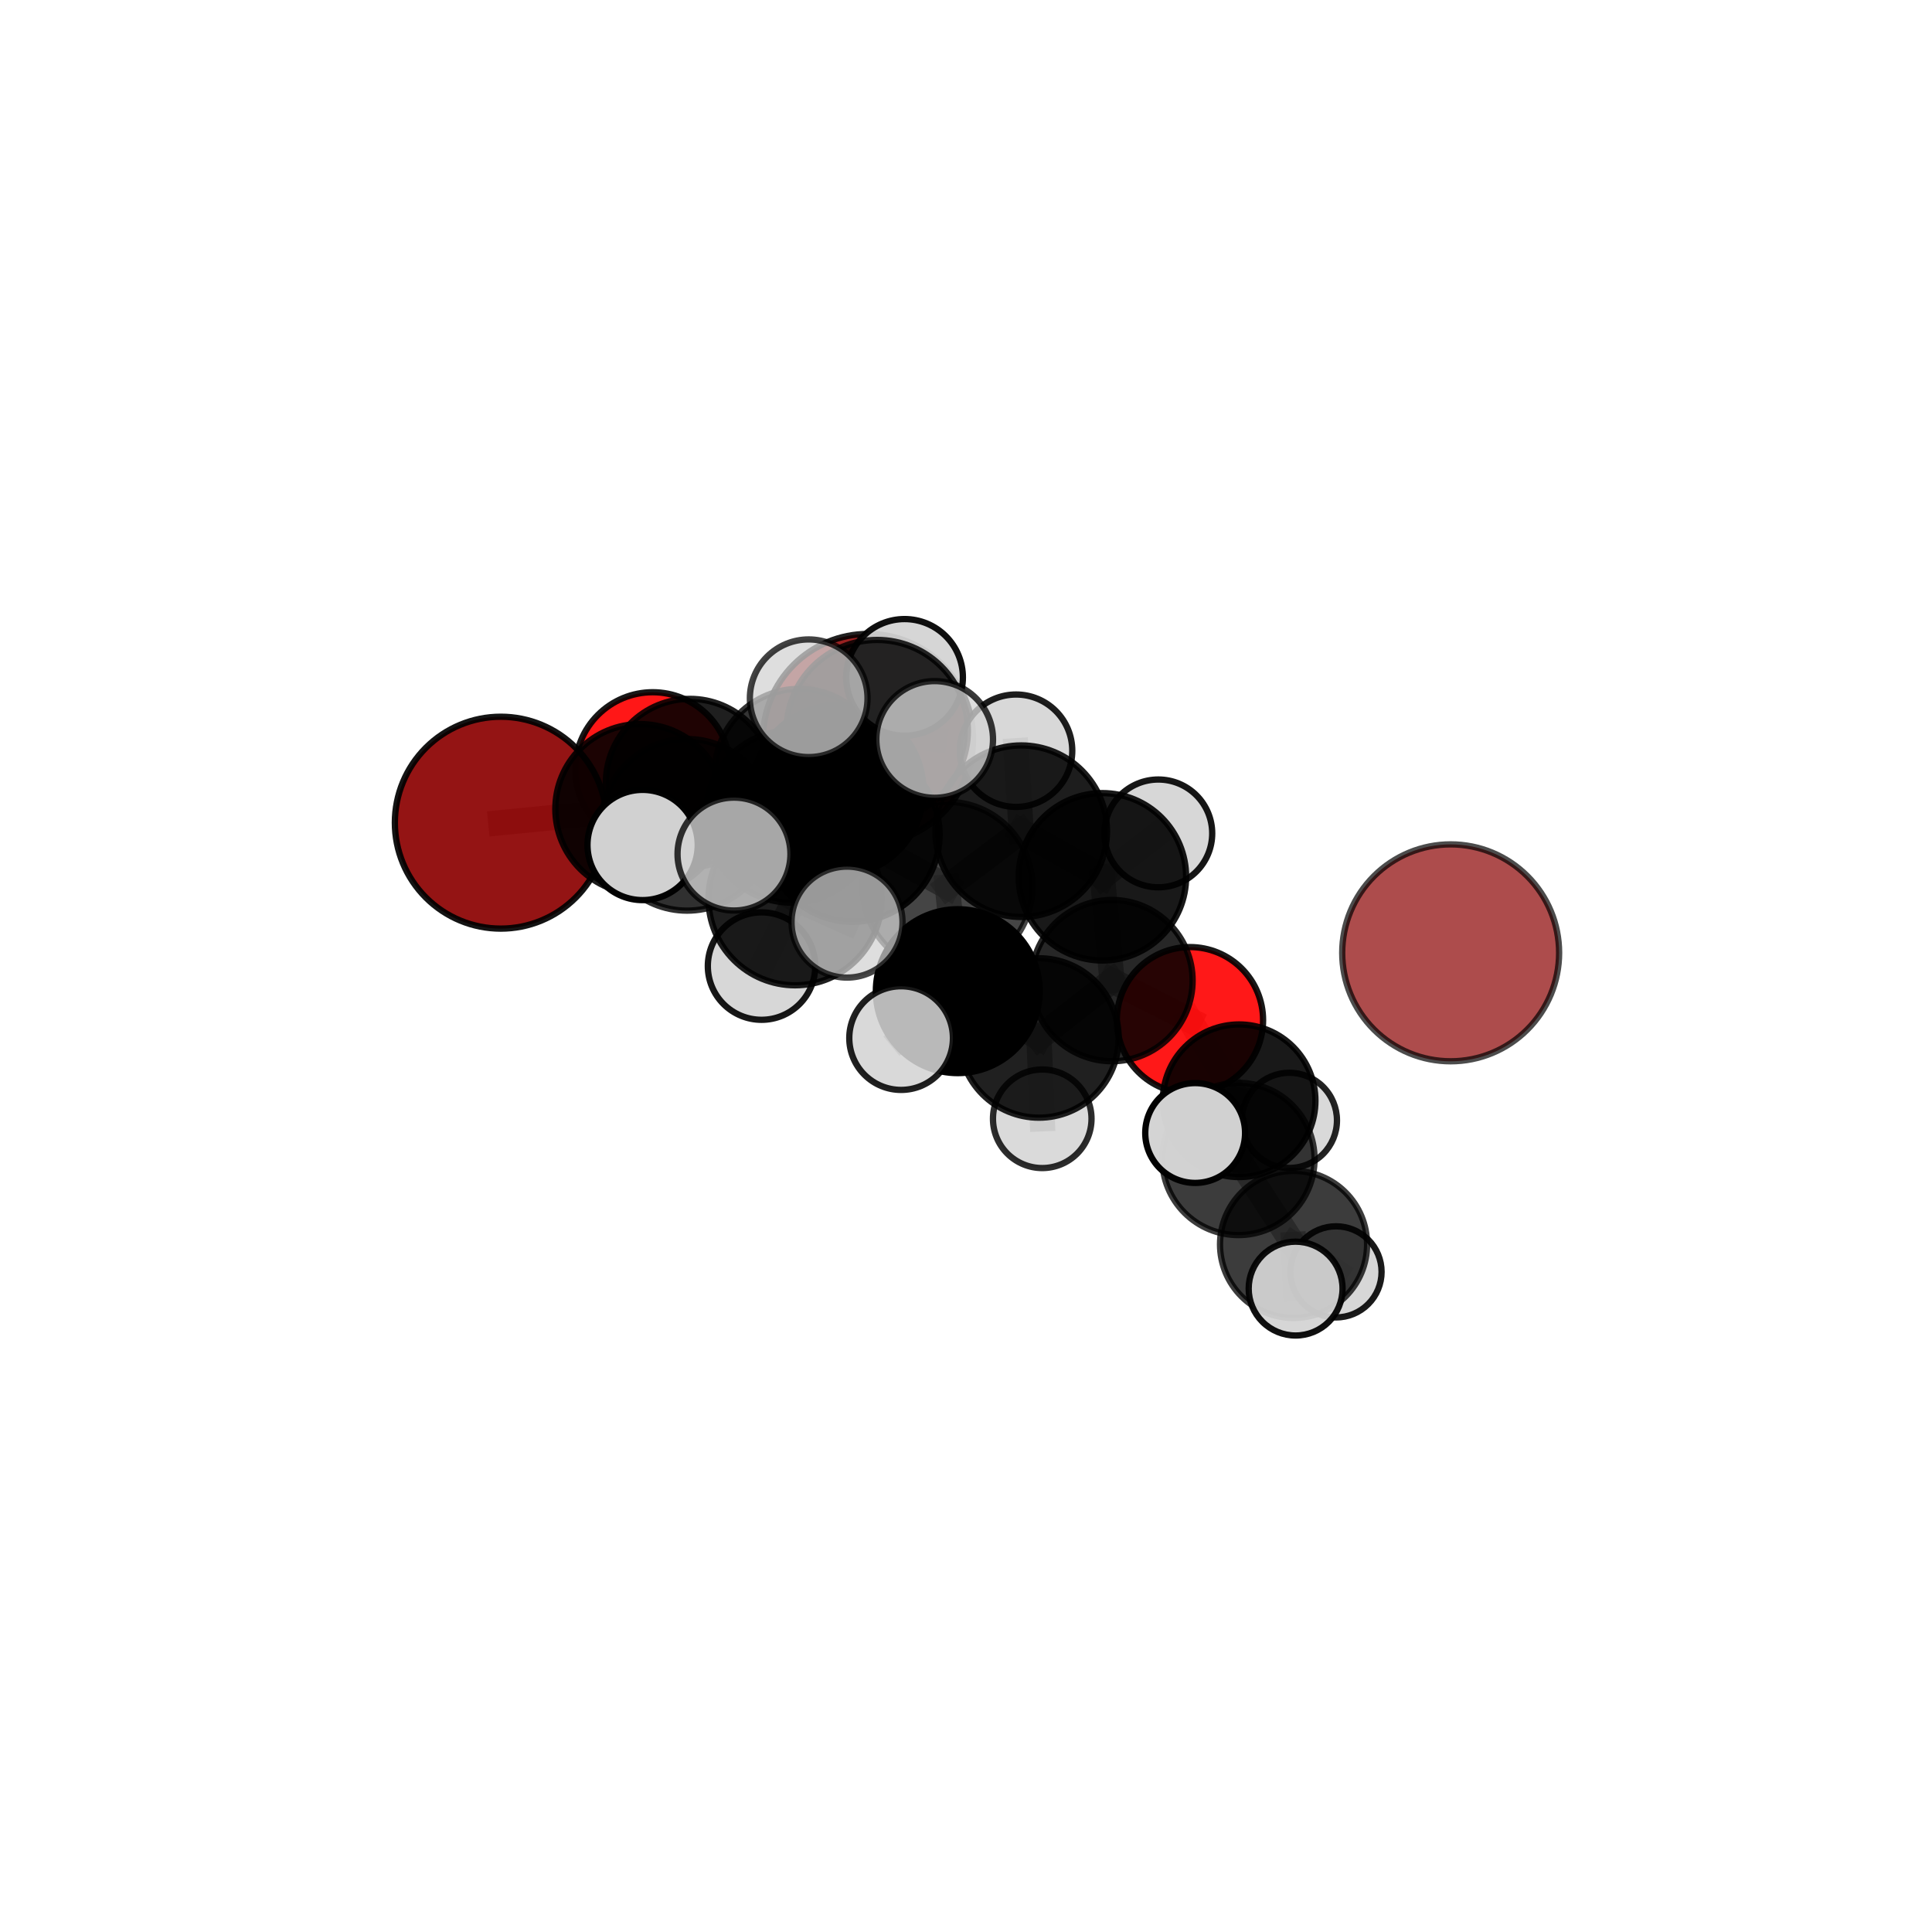 <?xml version="1.0" encoding="utf-8" standalone="no"?>
<!DOCTYPE svg PUBLIC "-//W3C//DTD SVG 1.1//EN"
  "http://www.w3.org/Graphics/SVG/1.1/DTD/svg11.dtd">
<svg xmlns:xlink="http://www.w3.org/1999/xlink" width="153pt" height="153pt" viewBox="0 0 153 153" xmlns="http://www.w3.org/2000/svg" version="1.1">
 <defs>
  <style type="text/css">*{stroke-linejoin: round; stroke-linecap: butt}</style>
 </defs>
 <g id="figure_1">
  <g id="patch_1">
   <path d="M 0 153 
L 153 153 
L 153 0 
L 0 0 
L 0 153 
z
" style="fill: none"/>
  </g>
  <g id="patch_2">
   <path d="M 7.2 145.8 
L 145.8 145.8 
L 145.8 7.2 
L 7.2 7.2 
L 7.2 145.8 
z
" style="fill: none"/>
  </g>
  <g id="axes_1">
   <g id="line2d_1">
    <path d="M 68.741 58.527 
L 63.293 61.247 
" clip-path="url(#p311ab5430d)" style="fill: none; stroke: #808080; stroke-opacity: 0.7; stroke-width: 2; stroke-linecap: square"/>
   </g>
   <g id="line2d_2">
    <path d="M 63.293 61.247 
L 54.638 62.003 
" clip-path="url(#p311ab5430d)" style="fill: none; stroke: #808080; stroke-opacity: 0.703; stroke-width: 2; stroke-linecap: square"/>
   </g>
   <g id="line2d_3">
    <path d="M 39.66 65.15 
L 50.696 64.059 
" clip-path="url(#p311ab5430d)" style="fill: none; stroke: #808080; stroke-opacity: 0.706; stroke-width: 2; stroke-linecap: square"/>
   </g>
   <g id="line2d_4">
    <path d="M 50.696 64.059 
L 54.638 62.003 
" clip-path="url(#p311ab5430d)" style="fill: none; stroke: #808080; stroke-opacity: 0.704; stroke-width: 2; stroke-linecap: square"/>
   </g>
   <g id="line2d_5">
    <path d="M 94.236 80.792 
L 88.062 77.657 
" clip-path="url(#p311ab5430d)" style="fill: none; stroke: #808080; stroke-opacity: 0.648; stroke-width: 2; stroke-linecap: square"/>
   </g>
   <g id="line2d_6">
    <path d="M 94.236 80.792 
L 98.128 87.172 
" clip-path="url(#p311ab5430d)" style="fill: none; stroke: #808080; stroke-opacity: 0.624; stroke-width: 2; stroke-linecap: square"/>
   </g>
   <g id="line2d_7">
    <path d="M 98.128 87.172 
L 98.073 91.782 
" clip-path="url(#p311ab5430d)" style="fill: none; stroke: #808080; stroke-opacity: 0.611; stroke-width: 2; stroke-linecap: square"/>
   </g>
   <g id="line2d_8">
    <path d="M 98.128 87.172 
L 102.109 88.725 
" clip-path="url(#p311ab5430d)" style="fill: none; stroke: #808080; stroke-opacity: 0.602; stroke-width: 2; stroke-linecap: square"/>
   </g>
   <g id="line2d_9">
    <path d="M 51.691 60.956 
L 54.638 62.003 
" clip-path="url(#p311ab5430d)" style="fill: none; stroke: #808080; stroke-opacity: 0.694; stroke-width: 2; stroke-linecap: square"/>
   </g>
   <g id="line2d_10">
    <path d="M 67.51 66.098 
L 75.029 70.231 
" clip-path="url(#p311ab5430d)" style="fill: none; stroke: #808080; stroke-opacity: 0.724; stroke-width: 2; stroke-linecap: square"/>
   </g>
   <g id="line2d_11">
    <path d="M 67.51 66.098 
L 62.678 64.66 
" clip-path="url(#p311ab5430d)" style="fill: none; stroke: #808080; stroke-opacity: 0.731; stroke-width: 2; stroke-linecap: square"/>
   </g>
   <g id="line2d_12">
    <path d="M 67.51 66.098 
L 69.465 57.863 
" clip-path="url(#p311ab5430d)" style="fill: none; stroke: #808080; stroke-opacity: 0.76; stroke-width: 2; stroke-linecap: square"/>
   </g>
   <g id="line2d_13">
    <path d="M 67.51 66.098 
L 62.963 71.172 
" clip-path="url(#p311ab5430d)" style="fill: none; stroke: #808080; stroke-opacity: 0.734; stroke-width: 2; stroke-linecap: square"/>
   </g>
   <g id="line2d_14">
    <path d="M 75.029 70.231 
L 80.875 65.824 
" clip-path="url(#p311ab5430d)" style="fill: none; stroke: #808080; stroke-opacity: 0.716; stroke-width: 2; stroke-linecap: square"/>
   </g>
   <g id="line2d_15">
    <path d="M 75.029 70.231 
L 75.849 78.494 
" clip-path="url(#p311ab5430d)" style="fill: none; stroke: #808080; stroke-opacity: 0.693; stroke-width: 2; stroke-linecap: square"/>
   </g>
   <g id="line2d_16">
    <path d="M 62.678 64.66 
L 54.412 65.321 
" clip-path="url(#p311ab5430d)" style="fill: none; stroke: #808080; stroke-opacity: 0.723; stroke-width: 2; stroke-linecap: square"/>
   </g>
   <g id="line2d_17">
    <path d="M 62.678 64.66 
L 66.362 62.582 
" clip-path="url(#p311ab5430d)" style="fill: none; stroke: #808080; stroke-opacity: 0.721; stroke-width: 2; stroke-linecap: square"/>
   </g>
   <g id="line2d_18">
    <path d="M 69.465 57.863 
L 64.042 55.297 
" clip-path="url(#p311ab5430d)" style="fill: none; stroke: #808080; stroke-opacity: 0.791; stroke-width: 2; stroke-linecap: square"/>
   </g>
   <g id="line2d_19">
    <path d="M 69.465 57.863 
L 74.02 58.558 
" clip-path="url(#p311ab5430d)" style="fill: none; stroke: #808080; stroke-opacity: 0.786; stroke-width: 2; stroke-linecap: square"/>
   </g>
   <g id="line2d_20">
    <path d="M 69.465 57.863 
L 71.635 53.644 
" clip-path="url(#p311ab5430d)" style="fill: none; stroke: #808080; stroke-opacity: 0.786; stroke-width: 2; stroke-linecap: square"/>
   </g>
   <g id="line2d_21">
    <path d="M 62.963 71.172 
L 58.126 67.636 
" clip-path="url(#p311ab5430d)" style="fill: none; stroke: #808080; stroke-opacity: 0.741; stroke-width: 2; stroke-linecap: square"/>
   </g>
   <g id="line2d_22">
    <path d="M 62.963 71.172 
L 60.309 76.507 
" clip-path="url(#p311ab5430d)" style="fill: none; stroke: #808080; stroke-opacity: 0.715; stroke-width: 2; stroke-linecap: square"/>
   </g>
   <g id="line2d_23">
    <path d="M 62.963 71.172 
L 67.078 73.024 
" clip-path="url(#p311ab5430d)" style="fill: none; stroke: #808080; stroke-opacity: 0.732; stroke-width: 2; stroke-linecap: square"/>
   </g>
   <g id="line2d_24">
    <path d="M 80.875 65.824 
L 87.302 69.436 
" clip-path="url(#p311ab5430d)" style="fill: none; stroke: #808080; stroke-opacity: 0.708; stroke-width: 2; stroke-linecap: square"/>
   </g>
   <g id="line2d_25">
    <path d="M 80.875 65.824 
L 80.465 59.451 
" clip-path="url(#p311ab5430d)" style="fill: none; stroke: #808080; stroke-opacity: 0.734; stroke-width: 2; stroke-linecap: square"/>
   </g>
   <g id="line2d_26">
    <path d="M 75.849 78.494 
L 82.279 82.199 
" clip-path="url(#p311ab5430d)" style="fill: none; stroke: #808080; stroke-opacity: 0.662; stroke-width: 2; stroke-linecap: square"/>
   </g>
   <g id="line2d_27">
    <path d="M 75.849 78.494 
L 71.361 82.209 
" clip-path="url(#p311ab5430d)" style="fill: none; stroke: #808080; stroke-opacity: 0.67; stroke-width: 2; stroke-linecap: square"/>
   </g>
   <g id="line2d_28">
    <path d="M 54.412 65.321 
L 50.696 64.059 
" clip-path="url(#p311ab5430d)" style="fill: none; stroke: #808080; stroke-opacity: 0.715; stroke-width: 2; stroke-linecap: square"/>
   </g>
   <g id="line2d_29">
    <path d="M 54.412 65.321 
L 50.889 66.917 
" clip-path="url(#p311ab5430d)" style="fill: none; stroke: #808080; stroke-opacity: 0.724; stroke-width: 2; stroke-linecap: square"/>
   </g>
   <g id="line2d_30">
    <path d="M 66.362 62.582 
L 63.293 61.247 
" clip-path="url(#p311ab5430d)" style="fill: none; stroke: #808080; stroke-opacity: 0.711; stroke-width: 2; stroke-linecap: square"/>
   </g>
   <g id="line2d_31">
    <path d="M 87.302 69.436 
L 88.062 77.657 
" clip-path="url(#p311ab5430d)" style="fill: none; stroke: #808080; stroke-opacity: 0.678; stroke-width: 2; stroke-linecap: square"/>
   </g>
   <g id="line2d_32">
    <path d="M 87.302 69.436 
L 91.73 66 
" clip-path="url(#p311ab5430d)" style="fill: none; stroke: #808080; stroke-opacity: 0.7; stroke-width: 2; stroke-linecap: square"/>
   </g>
   <g id="line2d_33">
    <path d="M 82.279 82.199 
L 88.062 77.657 
" clip-path="url(#p311ab5430d)" style="fill: none; stroke: #808080; stroke-opacity: 0.655; stroke-width: 2; stroke-linecap: square"/>
   </g>
   <g id="line2d_34">
    <path d="M 82.279 82.199 
L 82.538 88.599 
" clip-path="url(#p311ab5430d)" style="fill: none; stroke: #808080; stroke-opacity: 0.635; stroke-width: 2; stroke-linecap: square"/>
   </g>
   <g id="line2d_35">
    <path d="M 98.073 91.782 
L 102.44 98.55 
" clip-path="url(#p311ab5430d)" style="fill: none; stroke: #808080; stroke-opacity: 0.596; stroke-width: 2; stroke-linecap: square"/>
   </g>
   <g id="line2d_36">
    <path d="M 98.073 91.782 
L 94.648 89.726 
" clip-path="url(#p311ab5430d)" style="fill: none; stroke: #808080; stroke-opacity: 0.621; stroke-width: 2; stroke-linecap: square"/>
   </g>
   <g id="line2d_37">
    <path d="M 102.44 98.55 
L 102.603 102.047 
" clip-path="url(#p311ab5430d)" style="fill: none; stroke: #808080; stroke-opacity: 0.582; stroke-width: 2; stroke-linecap: square"/>
   </g>
   <g id="line2d_38">
    <path d="M 102.44 98.55 
L 105.803 100.723 
" clip-path="url(#p311ab5430d)" style="fill: none; stroke: #808080; stroke-opacity: 0.571; stroke-width: 2; stroke-linecap: square"/>
   </g>
   <g id="Path3DCollection_1">
    <path d="M 68.741 66.85 
C 70.948 66.85 73.065 65.973 74.626 64.412 
C 76.187 62.852 77.063 60.735 77.063 58.527 
C 77.063 56.32 76.187 54.203 74.626 52.642 
C 73.065 51.082 70.948 50.205 68.741 50.205 
C 66.534 50.205 64.416 51.082 62.856 52.642 
C 61.295 54.203 60.418 56.32 60.418 58.527 
C 60.418 60.735 61.295 62.852 62.856 64.412 
C 64.416 65.973 66.534 66.85 68.741 66.85 
z
" clip-path="url(#p311ab5430d)" style="fill: #8b0000; fill-opacity: 0.868; stroke: #000000; stroke-opacity: 0.868; stroke-width: 0.5"/>
    <path d="M 51.691 67.093 
C 53.318 67.093 54.879 66.446 56.03 65.295 
C 57.181 64.144 57.827 62.583 57.827 60.956 
C 57.827 59.328 57.181 57.767 56.03 56.617 
C 54.879 55.466 53.318 54.819 51.691 54.819 
C 50.063 54.819 48.502 55.466 47.351 56.617 
C 46.201 57.767 45.554 59.328 45.554 60.956 
C 45.554 62.583 46.201 64.144 47.351 65.295 
C 48.502 66.446 50.063 67.093 51.691 67.093 
z
" clip-path="url(#p311ab5430d)" style="fill: #ff0000; fill-opacity: 0.909; stroke: #000000; stroke-opacity: 0.909; stroke-width: 0.5"/>
    <path d="M 54.638 68.66 
C 56.404 68.66 58.097 67.959 59.346 66.71 
C 60.594 65.462 61.296 63.768 61.296 62.003 
C 61.296 60.237 60.594 58.543 59.346 57.295 
C 58.097 56.046 56.404 55.345 54.638 55.345 
C 52.872 55.345 51.179 56.046 49.93 57.295 
C 48.682 58.543 47.98 60.237 47.98 62.003 
C 47.98 63.768 48.682 65.462 49.93 66.71 
C 51.179 67.959 52.872 68.66 54.638 68.66 
z
" clip-path="url(#p311ab5430d)" style="fill-opacity: 0.878; stroke: #000000; stroke-opacity: 0.878; stroke-width: 0.5"/>
    <path d="M 63.293 67.941 
C 65.069 67.941 66.771 67.235 68.027 65.98 
C 69.282 64.725 69.987 63.022 69.987 61.247 
C 69.987 59.472 69.282 57.769 68.027 56.514 
C 66.771 55.258 65.069 54.553 63.293 54.553 
C 61.518 54.553 59.815 55.258 58.56 56.514 
C 57.305 57.769 56.599 59.472 56.599 61.247 
C 56.599 63.022 57.305 64.725 58.56 65.98 
C 59.815 67.235 61.518 67.941 63.293 67.941 
z
" clip-path="url(#p311ab5430d)" style="fill-opacity: 0.794; stroke: #000000; stroke-opacity: 0.794; stroke-width: 0.5"/>
    <path d="M 102.109 92.494 
C 103.109 92.494 104.067 92.097 104.774 91.39 
C 105.481 90.683 105.878 89.725 105.878 88.725 
C 105.878 87.725 105.481 86.767 104.774 86.06 
C 104.067 85.353 103.109 84.956 102.109 84.956 
C 101.109 84.956 100.15 85.353 99.444 86.06 
C 98.737 86.767 98.34 87.725 98.34 88.725 
C 98.34 89.725 98.737 90.683 99.444 91.39 
C 100.15 92.097 101.109 92.494 102.109 92.494 
z
" clip-path="url(#p311ab5430d)" style="fill: #d3d3d3; fill-opacity: 0.861; stroke: #000000; stroke-opacity: 0.861; stroke-width: 0.5"/>
    <path d="M 39.66 73.54 
C 41.885 73.54 44.019 72.656 45.592 71.082 
C 47.166 69.509 48.05 67.375 48.05 65.15 
C 48.05 62.925 47.166 60.791 45.592 59.217 
C 44.019 57.644 41.885 56.76 39.66 56.76 
C 37.435 56.76 35.301 57.644 33.727 59.217 
C 32.154 60.791 31.27 62.925 31.27 65.15 
C 31.27 67.375 32.154 69.509 33.727 71.082 
C 35.301 72.656 37.435 73.54 39.66 73.54 
z
" clip-path="url(#p311ab5430d)" style="fill: #8b0000; fill-opacity: 0.921; stroke: #000000; stroke-opacity: 0.921; stroke-width: 0.5"/>
    <path d="M 50.696 70.777 
C 52.478 70.777 54.187 70.069 55.446 68.81 
C 56.706 67.55 57.414 65.841 57.414 64.059 
C 57.414 62.278 56.706 60.569 55.446 59.309 
C 54.187 58.049 52.478 57.341 50.696 57.341 
C 48.914 57.341 47.206 58.049 45.946 59.309 
C 44.686 60.569 43.978 62.278 43.978 64.059 
C 43.978 65.841 44.686 67.55 45.946 68.81 
C 47.206 70.069 48.914 70.777 50.696 70.777 
z
" clip-path="url(#p311ab5430d)" style="fill-opacity: 0.888; stroke: #000000; stroke-opacity: 0.888; stroke-width: 0.5"/>
    <path d="M 94.236 86.583 
C 95.772 86.583 97.245 85.973 98.331 84.887 
C 99.417 83.801 100.027 82.328 100.027 80.792 
C 100.027 79.256 99.417 77.783 98.331 76.697 
C 97.245 75.611 95.772 75.001 94.236 75.001 
C 92.7 75.001 91.227 75.611 90.141 76.697 
C 89.055 77.783 88.445 79.256 88.445 80.792 
C 88.445 82.328 89.055 83.801 90.141 84.887 
C 91.227 85.973 92.7 86.583 94.236 86.583 
z
" clip-path="url(#p311ab5430d)" style="fill: #ff0000; fill-opacity: 0.906; stroke: #000000; stroke-opacity: 0.906; stroke-width: 0.5"/>
    <path d="M 66.362 69.35 
C 68.157 69.35 69.879 68.637 71.148 67.368 
C 72.417 66.099 73.13 64.377 73.13 62.582 
C 73.13 60.787 72.417 59.065 71.148 57.796 
C 69.879 56.526 68.157 55.813 66.362 55.813 
C 64.567 55.813 62.845 56.526 61.576 57.796 
C 60.306 59.065 59.593 60.787 59.593 62.582 
C 59.593 64.377 60.306 66.099 61.576 67.368 
C 62.845 68.637 64.567 69.35 66.362 69.35 
z
" clip-path="url(#p311ab5430d)" style="fill-opacity: 0.978; stroke: #000000; stroke-opacity: 0.978; stroke-width: 0.5"/>
    <path d="M 91.73 70.268 
C 92.862 70.268 93.948 69.818 94.748 69.018 
C 95.548 68.217 95.998 67.132 95.998 66 
C 95.998 64.868 95.548 63.783 94.748 62.982 
C 93.948 62.182 92.862 61.732 91.73 61.732 
C 90.599 61.732 89.513 62.182 88.713 62.982 
C 87.912 63.783 87.463 64.868 87.463 66 
C 87.463 67.132 87.912 68.217 88.713 69.018 
C 89.513 69.818 90.599 70.268 91.73 70.268 
z
" clip-path="url(#p311ab5430d)" style="fill: #d3d3d3; fill-opacity: 0.913; stroke: #000000; stroke-opacity: 0.913; stroke-width: 0.5"/>
    <path d="M 98.128 93.215 
C 99.731 93.215 101.268 92.579 102.402 91.445 
C 103.535 90.312 104.172 88.775 104.172 87.172 
C 104.172 85.569 103.535 84.032 102.402 82.898 
C 101.268 81.765 99.731 81.128 98.128 81.128 
C 96.525 81.128 94.988 81.765 93.855 82.898 
C 92.721 84.032 92.085 85.569 92.085 87.172 
C 92.085 88.775 92.721 90.312 93.855 91.445 
C 94.988 92.579 96.525 93.215 98.128 93.215 
z
" clip-path="url(#p311ab5430d)" style="fill-opacity: 0.9; stroke: #000000; stroke-opacity: 0.9; stroke-width: 0.5"/>
    <path d="M 87.302 76.065 
C 89.06 76.065 90.746 75.367 91.989 74.124 
C 93.232 72.88 93.931 71.194 93.931 69.436 
C 93.931 67.678 93.232 65.992 91.989 64.749 
C 90.746 63.506 89.06 62.808 87.302 62.808 
C 85.544 62.808 83.858 63.506 82.615 64.749 
C 81.372 65.992 80.673 67.678 80.673 69.436 
C 80.673 71.194 81.372 72.88 82.615 74.124 
C 83.858 75.367 85.544 76.065 87.302 76.065 
z
" clip-path="url(#p311ab5430d)" style="fill-opacity: 0.901; stroke: #000000; stroke-opacity: 0.901; stroke-width: 0.5"/>
    <path d="M 88.062 84.043 
C 89.755 84.043 91.38 83.37 92.577 82.173 
C 93.775 80.975 94.448 79.351 94.448 77.657 
C 94.448 75.964 93.775 74.339 92.577 73.142 
C 91.38 71.944 89.755 71.271 88.062 71.271 
C 86.368 71.271 84.744 71.944 83.546 73.142 
C 82.349 74.339 81.676 75.964 81.676 77.657 
C 81.676 79.351 82.349 80.975 83.546 82.173 
C 84.744 83.37 86.368 84.043 88.062 84.043 
z
" clip-path="url(#p311ab5430d)" style="fill-opacity: 0.844; stroke: #000000; stroke-opacity: 0.844; stroke-width: 0.5"/>
    <path d="M 105.803 104.331 
C 106.76 104.331 107.677 103.951 108.354 103.274 
C 109.031 102.597 109.411 101.679 109.411 100.723 
C 109.411 99.766 109.031 98.848 108.354 98.171 
C 107.677 97.494 106.76 97.114 105.803 97.114 
C 104.846 97.114 103.928 97.494 103.251 98.171 
C 102.574 98.848 102.194 99.766 102.194 100.723 
C 102.194 101.679 102.574 102.597 103.251 103.274 
C 103.928 103.951 104.846 104.331 105.803 104.331 
z
" clip-path="url(#p311ab5430d)" style="fill: #d3d3d3; fill-opacity: 0.896; stroke: #000000; stroke-opacity: 0.896; stroke-width: 0.5"/>
    <path d="M 54.412 72.116 
C 56.214 72.116 57.943 71.4 59.217 70.126 
C 60.491 68.852 61.207 67.123 61.207 65.321 
C 61.207 63.519 60.491 61.79 59.217 60.516 
C 57.943 59.241 56.214 58.525 54.412 58.525 
C 52.61 58.525 50.881 59.241 49.607 60.516 
C 48.332 61.79 47.616 63.519 47.616 65.321 
C 47.616 67.123 48.332 68.852 49.607 70.126 
C 50.881 71.4 52.61 72.116 54.412 72.116 
z
" clip-path="url(#p311ab5430d)" style="fill-opacity: 0.812; stroke: #000000; stroke-opacity: 0.812; stroke-width: 0.5"/>
    <path d="M 80.465 63.902 
C 81.645 63.902 82.777 63.433 83.612 62.598 
C 84.447 61.764 84.916 60.631 84.916 59.451 
C 84.916 58.271 84.447 57.138 83.612 56.304 
C 82.777 55.469 81.645 55 80.465 55 
C 79.284 55 78.152 55.469 77.317 56.304 
C 76.483 57.138 76.014 58.271 76.014 59.451 
C 76.014 60.631 76.483 61.764 77.317 62.598 
C 78.152 63.433 79.284 63.902 80.465 63.902 
z
" clip-path="url(#p311ab5430d)" style="fill: #d3d3d3; fill-opacity: 0.882; stroke: #000000; stroke-opacity: 0.882; stroke-width: 0.5"/>
    <path d="M 62.678 71.482 
C 64.487 71.482 66.223 70.764 67.502 69.484 
C 68.781 68.205 69.5 66.47 69.5 64.66 
C 69.5 62.851 68.781 61.116 67.502 59.837 
C 66.223 58.557 64.487 57.838 62.678 57.838 
C 60.869 57.838 59.134 58.557 57.854 59.837 
C 56.575 61.116 55.856 62.851 55.856 64.66 
C 55.856 66.47 56.575 68.205 57.854 69.484 
C 59.134 70.764 60.869 71.482 62.678 71.482 
z
" clip-path="url(#p311ab5430d)" style="fill-opacity: 0.869; stroke: #000000; stroke-opacity: 0.869; stroke-width: 0.5"/>
    <path d="M 80.875 72.617 
C 82.677 72.617 84.405 71.901 85.678 70.627 
C 86.952 69.354 87.668 67.626 87.668 65.824 
C 87.668 64.023 86.952 62.295 85.678 61.021 
C 84.405 59.747 82.677 59.032 80.875 59.032 
C 79.074 59.032 77.346 59.747 76.072 61.021 
C 74.798 62.295 74.083 64.023 74.083 65.824 
C 74.083 67.626 74.798 69.354 76.072 70.627 
C 77.346 71.901 79.074 72.617 80.875 72.617 
z
" clip-path="url(#p311ab5430d)" style="fill-opacity: 0.886; stroke: #000000; stroke-opacity: 0.886; stroke-width: 0.5"/>
    <path d="M 82.538 92.502 
C 83.573 92.502 84.566 92.09 85.298 91.359 
C 86.029 90.627 86.44 89.634 86.44 88.599 
C 86.44 87.565 86.029 86.572 85.298 85.84 
C 84.566 85.108 83.573 84.697 82.538 84.697 
C 81.504 84.697 80.511 85.108 79.779 85.84 
C 79.047 86.572 78.636 87.565 78.636 88.599 
C 78.636 89.634 79.047 90.627 79.779 91.359 
C 80.511 92.09 81.504 92.502 82.538 92.502 
z
" clip-path="url(#p311ab5430d)" style="fill: #d3d3d3; fill-opacity: 0.825; stroke: #000000; stroke-opacity: 0.825; stroke-width: 0.5"/>
    <path d="M 82.279 88.512 
C 83.953 88.512 85.559 87.847 86.743 86.663 
C 87.926 85.479 88.592 83.873 88.592 82.199 
C 88.592 80.524 87.926 78.919 86.743 77.735 
C 85.559 76.551 83.953 75.886 82.279 75.886 
C 80.604 75.886 78.998 76.551 77.814 77.735 
C 76.631 78.919 75.965 80.524 75.965 82.199 
C 75.965 83.873 76.631 85.479 77.814 86.663 
C 78.998 87.847 80.604 88.512 82.279 88.512 
z
" clip-path="url(#p311ab5430d)" style="fill-opacity: 0.875; stroke: #000000; stroke-opacity: 0.875; stroke-width: 0.5"/>
    <path d="M 98.073 97.811 
C 99.672 97.811 101.206 97.176 102.337 96.045 
C 103.468 94.915 104.103 93.381 104.103 91.782 
C 104.103 90.183 103.468 88.649 102.337 87.519 
C 101.206 86.388 99.672 85.753 98.073 85.753 
C 96.474 85.753 94.941 86.388 93.81 87.519 
C 92.679 88.649 92.044 90.183 92.044 91.782 
C 92.044 93.381 92.679 94.915 93.81 96.045 
C 94.941 97.176 96.474 97.811 98.073 97.811 
z
" clip-path="url(#p311ab5430d)" style="fill-opacity: 0.765; stroke: #000000; stroke-opacity: 0.765; stroke-width: 0.5"/>
    <path d="M 102.44 104.373 
C 103.984 104.373 105.465 103.76 106.558 102.667 
C 107.65 101.575 108.263 100.094 108.263 98.55 
C 108.263 97.005 107.65 95.524 106.558 94.432 
C 105.465 93.34 103.984 92.726 102.44 92.726 
C 100.895 92.726 99.414 93.34 98.322 94.432 
C 97.23 95.524 96.616 97.005 96.616 98.55 
C 96.616 100.094 97.23 101.575 98.322 102.667 
C 99.414 103.76 100.895 104.373 102.44 104.373 
z
" clip-path="url(#p311ab5430d)" style="fill-opacity: 0.763; stroke: #000000; stroke-opacity: 0.763; stroke-width: 0.5"/>
    <path d="M 75.029 76.961 
C 76.813 76.961 78.525 76.252 79.787 74.99 
C 81.049 73.728 81.758 72.016 81.758 70.231 
C 81.758 68.447 81.049 66.735 79.787 65.473 
C 78.525 64.211 76.813 63.502 75.029 63.502 
C 73.244 63.502 71.532 64.211 70.27 65.473 
C 69.008 66.735 68.299 68.447 68.299 70.231 
C 68.299 72.016 69.008 73.728 70.27 74.99 
C 71.532 76.252 73.244 76.961 75.029 76.961 
z
" clip-path="url(#p311ab5430d)" style="fill-opacity: 0.728; stroke: #000000; stroke-opacity: 0.728; stroke-width: 0.5"/>
    <path d="M 75.849 84.982 
C 77.57 84.982 79.221 84.299 80.438 83.082 
C 81.654 81.865 82.338 80.215 82.338 78.494 
C 82.338 76.773 81.654 75.122 80.438 73.905 
C 79.221 72.689 77.57 72.005 75.849 72.005 
C 74.128 72.005 72.478 72.689 71.261 73.905 
C 70.044 75.122 69.361 76.773 69.361 78.494 
C 69.361 80.215 70.044 81.865 71.261 83.082 
C 72.478 84.299 74.128 84.982 75.849 84.982 
z
" clip-path="url(#p311ab5430d)" style="stroke: #000000; stroke-width: 0.5"/>
    <path d="M 50.889 71.282 
C 52.046 71.282 53.157 70.822 53.975 70.004 
C 54.794 69.185 55.254 68.075 55.254 66.917 
C 55.254 65.759 54.794 64.649 53.975 63.831 
C 53.157 63.012 52.046 62.552 50.889 62.552 
C 49.731 62.552 48.621 63.012 47.802 63.831 
C 46.984 64.649 46.524 65.759 46.524 66.917 
C 46.524 68.075 46.984 69.185 47.802 70.004 
C 48.621 70.822 49.731 71.282 50.889 71.282 
z
" clip-path="url(#p311ab5430d)" style="fill: #d3d3d3; fill-opacity: 0.988; stroke: #000000; stroke-opacity: 0.988; stroke-width: 0.5"/>
    <path d="M 94.648 93.678 
C 95.696 93.678 96.702 93.262 97.443 92.521 
C 98.184 91.779 98.601 90.774 98.601 89.726 
C 98.601 88.677 98.184 87.672 97.443 86.931 
C 96.702 86.189 95.696 85.773 94.648 85.773 
C 93.6 85.773 92.594 86.189 91.853 86.931 
C 91.112 87.672 90.695 88.677 90.695 89.726 
C 90.695 90.774 91.112 91.779 91.853 92.521 
C 92.594 93.262 93.6 93.678 94.648 93.678 
z
" clip-path="url(#p311ab5430d)" style="fill: #d3d3d3; fill-opacity: 0.987; stroke: #000000; stroke-opacity: 0.987; stroke-width: 0.5"/>
    <path d="M 71.635 58.263 
C 72.86 58.263 74.035 57.777 74.901 56.91 
C 75.767 56.044 76.254 54.869 76.254 53.644 
C 76.254 52.419 75.767 51.244 74.901 50.378 
C 74.035 49.512 72.86 49.025 71.635 49.025 
C 70.41 49.025 69.235 49.512 68.369 50.378 
C 67.502 51.244 67.016 52.419 67.016 53.644 
C 67.016 54.869 67.502 56.044 68.369 56.91 
C 69.235 57.777 70.41 58.263 71.635 58.263 
z
" clip-path="url(#p311ab5430d)" style="fill: #d3d3d3; fill-opacity: 0.941; stroke: #000000; stroke-opacity: 0.941; stroke-width: 0.5"/>
    <path d="M 71.361 86.313 
C 72.45 86.313 73.494 85.881 74.263 85.111 
C 75.033 84.341 75.465 83.297 75.465 82.209 
C 75.465 81.12 75.033 80.076 74.263 79.307 
C 73.494 78.537 72.45 78.104 71.361 78.104 
C 70.273 78.104 69.228 78.537 68.459 79.307 
C 67.689 80.076 67.257 81.12 67.257 82.209 
C 67.257 83.297 67.689 84.341 68.459 85.111 
C 69.228 85.881 70.273 86.313 71.361 86.313 
z
" clip-path="url(#p311ab5430d)" style="fill: #d3d3d3; fill-opacity: 0.875; stroke: #000000; stroke-opacity: 0.875; stroke-width: 0.5"/>
    <path d="M 67.51 72.998 
C 69.34 72.998 71.095 72.271 72.389 70.977 
C 73.683 69.683 74.41 67.928 74.41 66.098 
C 74.41 64.268 73.683 62.513 72.389 61.22 
C 71.095 59.926 69.34 59.199 67.51 59.199 
C 65.681 59.199 63.926 59.926 62.632 61.22 
C 61.338 62.513 60.611 64.268 60.611 66.098 
C 60.611 67.928 61.338 69.683 62.632 70.977 
C 63.926 72.271 65.681 72.998 67.51 72.998 
z
" clip-path="url(#p311ab5430d)" style="fill-opacity: 0.917; stroke: #000000; stroke-opacity: 0.917; stroke-width: 0.5"/>
    <path d="M 102.603 105.763 
C 103.589 105.763 104.534 105.372 105.231 104.675 
C 105.928 103.978 106.32 103.032 106.32 102.047 
C 106.32 101.061 105.928 100.115 105.231 99.419 
C 104.534 98.722 103.589 98.33 102.603 98.33 
C 101.617 98.33 100.672 98.722 99.975 99.419 
C 99.278 100.115 98.886 101.061 98.886 102.047 
C 98.886 103.032 99.278 103.978 99.975 104.675 
C 100.672 105.372 101.617 105.763 102.603 105.763 
z
" clip-path="url(#p311ab5430d)" style="fill: #d3d3d3; fill-opacity: 0.935; stroke: #000000; stroke-opacity: 0.935; stroke-width: 0.5"/>
    <path d="M 60.309 80.761 
C 61.437 80.761 62.519 80.313 63.317 79.515 
C 64.115 78.717 64.563 77.635 64.563 76.507 
C 64.563 75.379 64.115 74.297 63.317 73.499 
C 62.519 72.701 61.437 72.253 60.309 72.253 
C 59.181 72.253 58.099 72.701 57.301 73.499 
C 56.503 74.297 56.055 75.379 56.055 76.507 
C 56.055 77.635 56.503 78.717 57.301 79.515 
C 58.099 80.313 59.181 80.761 60.309 80.761 
z
" clip-path="url(#p311ab5430d)" style="fill: #d3d3d3; fill-opacity: 0.908; stroke: #000000; stroke-opacity: 0.908; stroke-width: 0.5"/>
    <path d="M 69.465 65.047 
C 71.37 65.047 73.197 64.29 74.545 62.943 
C 75.892 61.596 76.649 59.768 76.649 57.863 
C 76.649 55.957 75.892 54.13 74.545 52.782 
C 73.197 51.435 71.37 50.678 69.465 50.678 
C 67.559 50.678 65.732 51.435 64.384 52.782 
C 63.037 54.13 62.28 55.957 62.28 57.863 
C 62.28 59.768 63.037 61.596 64.384 62.943 
C 65.732 64.29 67.559 65.047 69.465 65.047 
z
" clip-path="url(#p311ab5430d)" style="fill-opacity: 0.832; stroke: #000000; stroke-opacity: 0.832; stroke-width: 0.5"/>
    <path d="M 62.963 78.028 
C 64.782 78.028 66.526 77.306 67.812 76.02 
C 69.097 74.734 69.82 72.99 69.82 71.172 
C 69.82 69.353 69.097 67.609 67.812 66.323 
C 66.526 65.037 64.782 64.315 62.963 64.315 
C 61.145 64.315 59.401 65.037 58.115 66.323 
C 56.829 67.609 56.107 69.353 56.107 71.172 
C 56.107 72.99 56.829 74.734 58.115 76.02 
C 59.401 77.306 61.145 78.028 62.963 78.028 
z
" clip-path="url(#p311ab5430d)" style="fill-opacity: 0.879; stroke: #000000; stroke-opacity: 0.879; stroke-width: 0.5"/>
    <path d="M 64.042 59.955 
C 65.278 59.955 66.463 59.464 67.336 58.59 
C 68.21 57.717 68.701 56.532 68.701 55.297 
C 68.701 54.061 68.21 52.876 67.336 52.003 
C 66.463 51.129 65.278 50.638 64.042 50.638 
C 62.807 50.638 61.622 51.129 60.748 52.003 
C 59.875 52.876 59.384 54.061 59.384 55.297 
C 59.384 56.532 59.875 57.717 60.748 58.59 
C 61.622 59.464 62.807 59.955 64.042 59.955 
z
" clip-path="url(#p311ab5430d)" style="fill: #d3d3d3; fill-opacity: 0.741; stroke: #000000; stroke-opacity: 0.741; stroke-width: 0.5"/>
    <path d="M 74.02 63.179 
C 75.245 63.179 76.421 62.692 77.287 61.825 
C 78.153 60.959 78.64 59.784 78.64 58.558 
C 78.64 57.333 78.153 56.158 77.287 55.291 
C 76.421 54.425 75.245 53.938 74.02 53.938 
C 72.795 53.938 71.619 54.425 70.753 55.291 
C 69.886 56.158 69.4 57.333 69.4 58.558 
C 69.4 59.784 69.886 60.959 70.753 61.825 
C 71.619 62.692 72.795 63.179 74.02 63.179 
z
" clip-path="url(#p311ab5430d)" style="fill: #d3d3d3; fill-opacity: 0.776; stroke: #000000; stroke-opacity: 0.776; stroke-width: 0.5"/>
    <path d="M 58.126 72.106 
C 59.312 72.106 60.449 71.635 61.287 70.797 
C 62.125 69.959 62.596 68.821 62.596 67.636 
C 62.596 66.45 62.125 65.313 61.287 64.475 
C 60.449 63.636 59.312 63.165 58.126 63.165 
C 56.94 63.165 55.803 63.636 54.965 64.475 
C 54.127 65.313 53.656 66.45 53.656 67.636 
C 53.656 68.821 54.127 69.959 54.965 70.797 
C 55.803 71.635 56.94 72.106 58.126 72.106 
z
" clip-path="url(#p311ab5430d)" style="fill: #d3d3d3; fill-opacity: 0.79; stroke: #000000; stroke-opacity: 0.79; stroke-width: 0.5"/>
    <path d="M 67.078 77.419 
C 68.243 77.419 69.361 76.956 70.185 76.132 
C 71.009 75.308 71.472 74.19 71.472 73.024 
C 71.472 71.859 71.009 70.741 70.185 69.917 
C 69.361 69.093 68.243 68.63 67.078 68.63 
C 65.913 68.63 64.795 69.093 63.971 69.917 
C 63.147 70.741 62.684 71.859 62.684 73.024 
C 62.684 74.19 63.147 75.308 63.971 76.132 
C 64.795 76.956 65.913 77.419 67.078 77.419 
z
" clip-path="url(#p311ab5430d)" style="fill: #d3d3d3; fill-opacity: 0.727; stroke: #000000; stroke-opacity: 0.727; stroke-width: 0.5"/>
    <path d="M 114.882 84.046 
C 117.16 84.046 119.344 83.141 120.955 81.53 
C 122.566 79.92 123.471 77.735 123.471 75.457 
C 123.471 73.179 122.566 70.994 120.955 69.384 
C 119.344 67.773 117.16 66.868 114.882 66.868 
C 112.604 66.868 110.419 67.773 108.809 69.384 
C 107.198 70.994 106.293 73.179 106.293 75.457 
C 106.293 77.735 107.198 79.92 108.809 81.53 
C 110.419 83.141 112.604 84.046 114.882 84.046 
z
" clip-path="url(#p311ab5430d)" style="fill: #8b0000; fill-opacity: 0.7; stroke: #000000; stroke-opacity: 0.7; stroke-width: 0.5"/>
   </g>
  </g>
 </g>
 <defs>
  <clipPath id="p311ab5430d">
   <rect x="7.2" y="7.2" width="138.6" height="138.6"/>
  </clipPath>
 </defs>
</svg>
